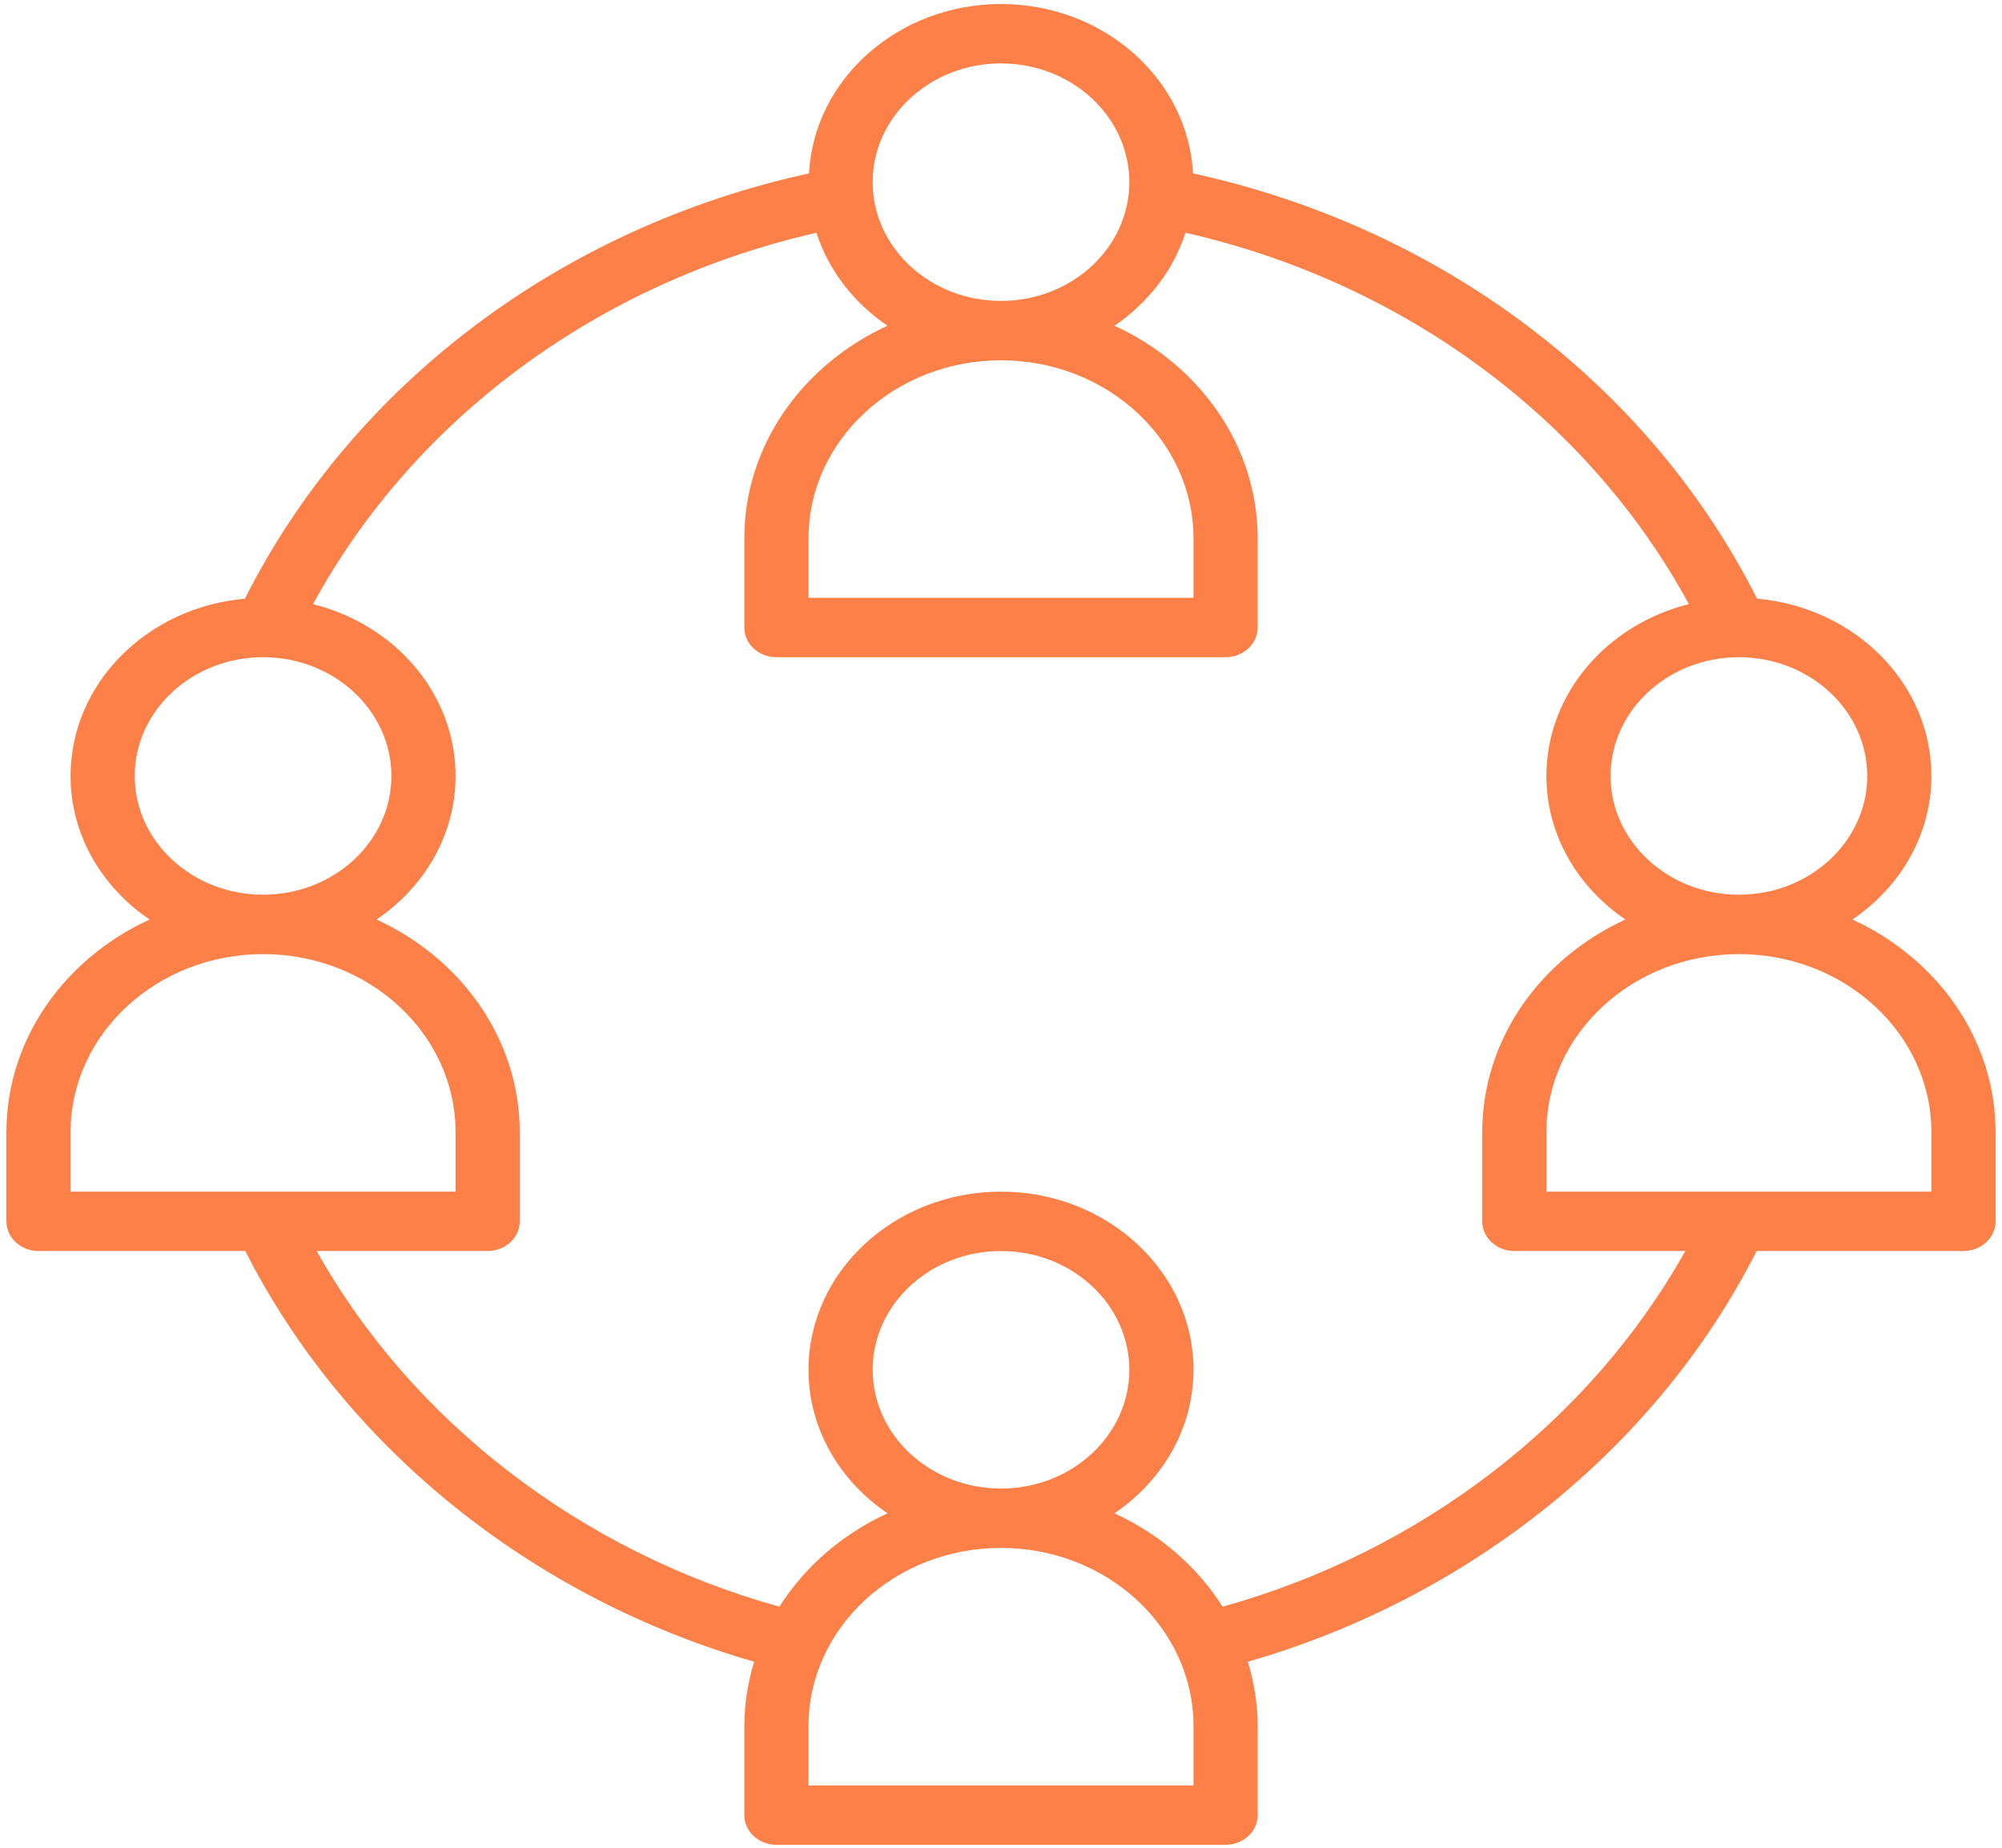 <svg width="78" height="72" viewBox="0 0 78 72" fill="none" xmlns="http://www.w3.org/2000/svg">
<path d="M72.171 35.83C74.034 34.567 75.25 32.533 75.25 30.237C75.25 26.63 72.262 23.66 68.457 23.329C64.25 14.977 56.141 8.865 46.481 6.757C46.288 3.089 43.011 0.157 39 0.157C34.989 0.157 31.712 3.089 31.519 6.757C21.86 8.865 13.749 14.979 9.543 23.329C5.737 23.66 2.75 26.63 2.75 30.237C2.75 32.533 3.966 34.567 5.829 35.83C2.529 37.345 0.25 40.487 0.25 44.12V47.59C0.25 48.229 0.81 48.747 1.5 48.747H9.559C13.421 56.378 20.715 62.26 29.384 64.751C29.14 65.549 29 66.388 29 67.258V70.729C29 71.367 29.56 71.885 30.25 71.885H47.75C48.44 71.885 49 71.367 49 70.729V67.258C49 66.388 48.86 65.549 48.617 64.751C57.285 62.26 64.579 56.378 68.441 48.747H76.5C77.19 48.747 77.75 48.229 77.75 47.59V44.12C77.75 40.487 75.472 37.345 72.171 35.83ZM72.75 30.237C72.75 32.789 70.507 34.864 67.75 34.864C64.993 34.864 62.75 32.789 62.75 30.237C62.75 27.684 64.993 25.609 67.75 25.609C70.507 25.609 72.75 27.684 72.75 30.237ZM39 2.471C41.758 2.471 44 4.546 44 7.098C44 9.651 41.758 11.726 39 11.726C36.242 11.726 34 9.651 34 7.098C34 4.546 36.242 2.471 39 2.471ZM5.25 30.237C5.25 27.684 7.493 25.609 10.25 25.609C13.008 25.609 15.25 27.684 15.25 30.237C15.25 32.789 13.008 34.864 10.25 34.864C7.493 34.864 5.25 32.789 5.25 30.237ZM2.75 44.12C2.75 40.291 6.114 37.178 10.25 37.178C14.386 37.178 17.75 40.291 17.75 44.12V46.434H2.75V44.12ZM46.5 69.572H31.5V67.258C31.5 63.43 34.864 60.316 39 60.316C43.136 60.316 46.5 63.43 46.5 67.258V69.572ZM34 53.375C34 50.823 36.242 48.747 39 48.747C41.758 48.747 44 50.823 44 53.375C44 55.927 41.758 58.003 39 58.003C36.242 58.003 34 55.927 34 53.375ZM47.633 62.608C46.646 61.045 45.181 59.776 43.421 58.969C45.284 57.705 46.5 55.671 46.5 53.375C46.5 49.547 43.136 46.434 39 46.434C34.864 46.434 31.5 49.547 31.5 53.375C31.5 55.671 32.716 57.705 34.579 58.969C32.82 59.776 31.355 61.045 30.367 62.608C22.634 60.455 16.054 55.387 12.338 48.747H19C19.69 48.747 20.25 48.229 20.25 47.59V44.12C20.25 40.487 17.971 37.345 14.671 35.83C16.534 34.567 17.75 32.533 17.75 30.237C17.75 27.033 15.39 24.338 12.197 23.542C16.137 16.302 23.315 11.004 31.811 9.07C32.284 10.541 33.27 11.806 34.578 12.693C31.279 14.207 29 17.349 29 20.981V24.452C29 25.091 29.56 25.609 30.25 25.609H47.75C48.44 25.609 49 25.091 49 24.452V20.981C49 17.349 46.721 14.207 43.421 12.692C44.727 11.805 45.715 10.54 46.188 9.069C54.686 11.003 61.861 16.299 65.801 23.54C62.609 24.338 60.25 27.033 60.25 30.237C60.25 32.533 61.466 34.567 63.329 35.83C60.029 37.345 57.75 40.487 57.75 44.12V47.59C57.75 48.229 58.31 48.747 59 48.747H65.662C61.945 55.387 55.366 60.455 47.633 62.608ZM39 14.04C43.136 14.04 46.5 17.153 46.5 20.981V23.295H31.5V20.981C31.5 17.153 34.864 14.04 39 14.04ZM75.25 46.434H60.25V44.12C60.25 40.291 63.614 37.178 67.75 37.178C71.886 37.178 75.25 40.291 75.25 44.12V46.434Z" fill="#FC8047"/>
</svg>
